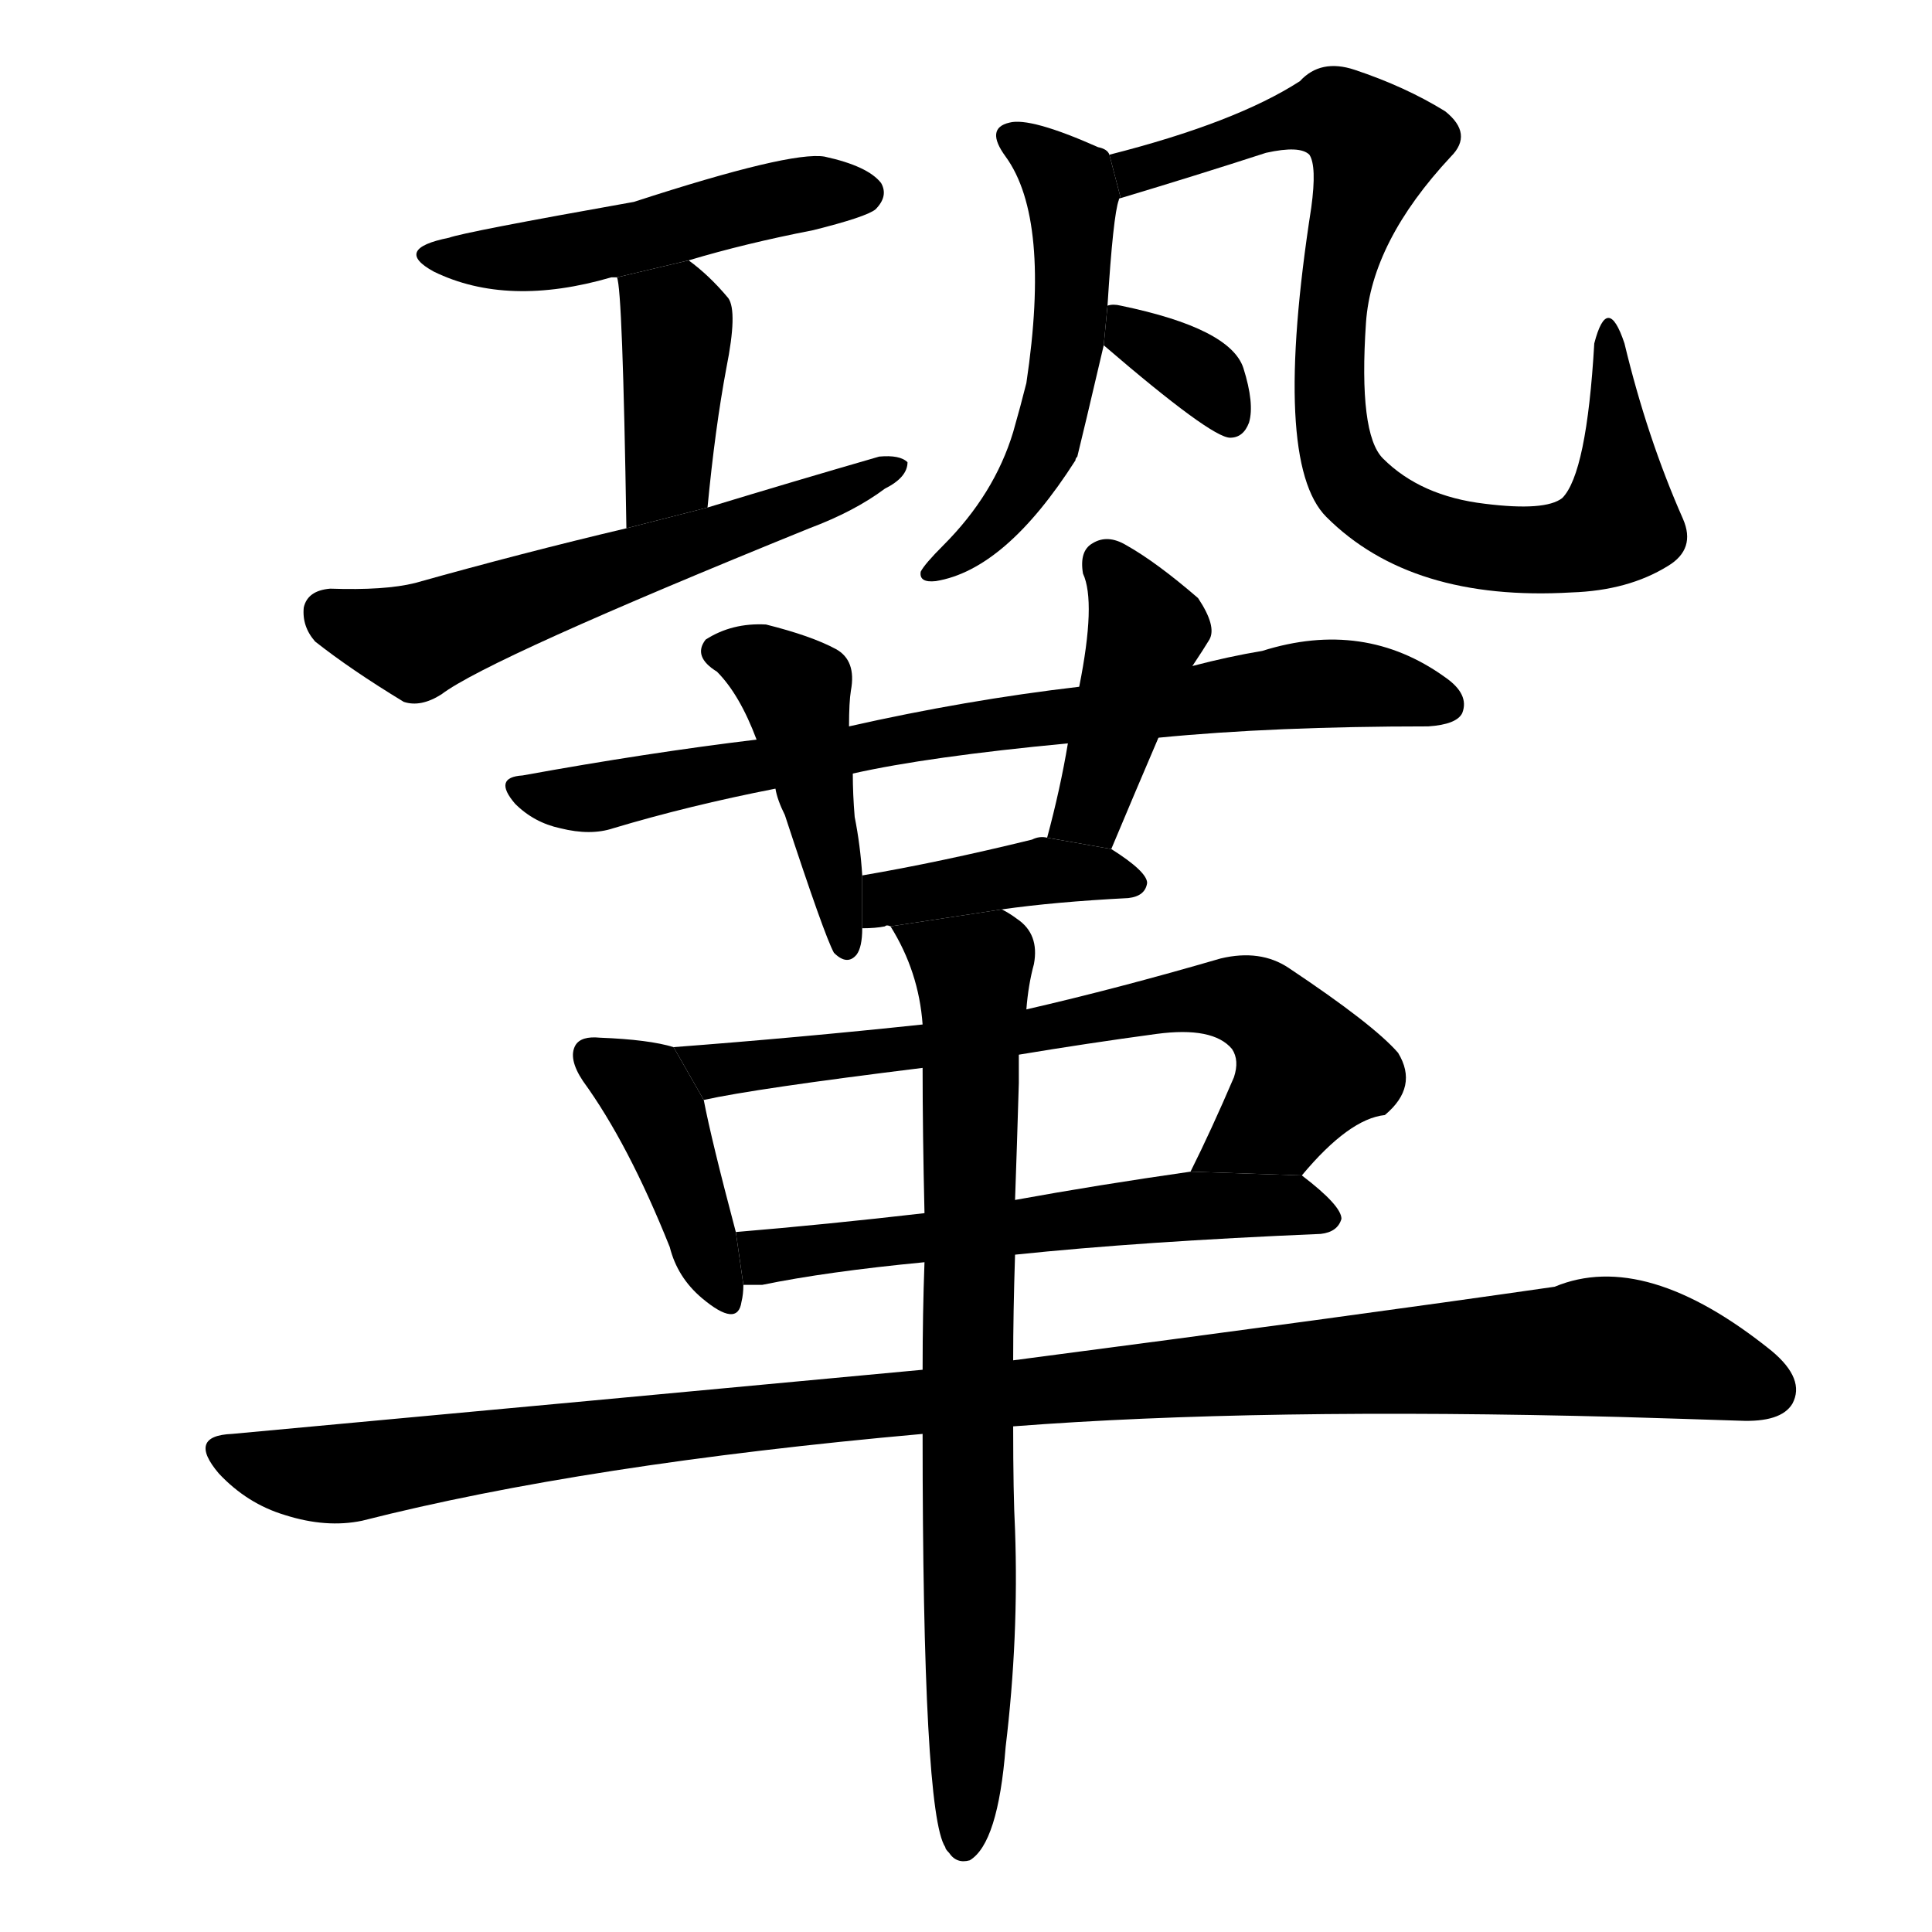 <svg version="1.1" width="64" height="64" viewBox="0 0 1024 1024" xmlns="http://www.w3.org/2000/svg">
<g transform="rotate(0,512,512) scale(1,-1) translate(0,-900)">
        <path d="M 365 762 Q 395 771 431 778 Q 459 785 464 789 Q 471 796 467 803 Q 460 812 437 817 Q 419 820 336 793 Q 246 777 238 774 Q 208 768 230 756 Q 269 737 324 753 Q 325 753 327 753 L 365 762 Z"></path>
        <path d="M 375 631 Q 379 673 385 705 Q 391 735 386 742 Q 376 754 365 762 L 327 753 Q 330 747 332 620 L 375 631 Z"></path>
        <path d="M 332 620 Q 277 607 220 591 Q 204 587 175 588 Q 163 587 161 578 Q 160 568 167 560 Q 186 545 214 528 Q 223 525 234 532 Q 259 551 429 620 Q 453 629 469 641 Q 481 647 481 655 Q 477 659 466 658 Q 421 645 375 631 L 332 620 Z"></path>
        <path d="M 587 738 Q 590 786 593 794 Q 593 795 594 795 L 588 818 Q 587 821 582 822 Q 546 838 535 835 Q 522 832 533 817 Q 557 784 544 697 Q 541 685 537 671 Q 527 638 500 611 Q 490 601 488 597 Q 487 591 496 592 Q 533 598 570 656 Q 570 657 571 658 Q 574 670 585 717 L 587 738 Z"></path>
        <path d="M 594 795 Q 634 807 671 819 Q 689 823 694 818 Q 698 812 695 790 Q 674 655 703 626 Q 748 581 833 586 Q 863 587 884 600 Q 899 609 892 625 Q 873 668 861 718 Q 852 745 845 718 Q 841 649 828 636 Q 819 629 787 633 Q 753 637 733 657 Q 720 670 724 729 Q 727 772 769 817 Q 781 829 766 841 Q 745 854 718 863 Q 700 869 689 857 Q 655 835 588 818 L 594 795 Z"></path>
        <path d="M 585 717 Q 642 668 652 668 Q 659 668 662 676 Q 665 686 659 705 Q 652 726 594 738 Q 590 739 587 738 L 585 717 Z"></path>
        <path d="M 614 509 Q 675 515 757 515 Q 772 516 775 522 Q 779 532 766 541 Q 723 572 669 555 Q 651 552 632 547 L 572 536 Q 512 529 450 515 L 401 508 Q 343 501 277 489 Q 261 488 273 474 Q 283 464 297 461 Q 313 457 325 461 Q 365 473 411 482 L 452 490 Q 492 499 566 506 L 614 509 Z"></path>
        <path d="M 450 515 Q 450 528 451 534 Q 454 550 443 556 Q 430 563 406 569 Q 388 570 374 561 Q 367 552 380 544 Q 392 532 401 508 L 411 482 Q 412 476 416 468 Q 437 404 442 395 Q 449 388 454 394 Q 457 398 457 408 L 457 436 Q 456 452 453 467 Q 452 479 452 490 L 450 515 Z"></path>
        <path d="M 589 450 Q 602 481 614 509 L 632 547 Q 638 556 641 561 Q 645 568 635 583 Q 613 602 597 611 Q 587 617 579 612 Q 572 608 574 596 Q 581 581 572 536 L 566 506 Q 562 482 555 456 L 589 450 Z"></path>
        <path d="M 531 418 Q 559 422 598 424 Q 607 425 608 432 Q 608 438 589 450 L 555 456 Q 551 457 547 455 Q 498 443 457 436 L 457 408 Q 464 408 469 409 Q 470 410 472 409 L 531 418 Z"></path>
        <path d="M 357 345 Q 344 349 318 350 Q 308 351 305 346 Q 301 339 309 327 Q 333 294 355 239 Q 359 223 372 212 Q 391 196 393 210 Q 394 214 394 219 L 390 247 Q 377 296 373 317 L 357 345 Z"></path>
        <path d="M 690 277 Q 715 307 734 309 Q 752 324 741 342 Q 728 357 683 387 Q 668 397 647 392 Q 592 376 544 365 L 489 357 Q 423 350 357 345 L 373 317 Q 400 323 489 334 L 540 341 Q 576 347 613 352 Q 643 356 653 344 Q 657 338 654 329 Q 642 301 631 279 L 690 277 Z"></path>
        <path d="M 538 235 Q 605 242 700 246 Q 709 247 711 254 Q 711 261 690 277 L 631 279 Q 582 272 538 264 L 490 257 Q 438 251 390 247 L 394 219 Q 398 219 404 219 Q 438 226 490 231 L 538 235 Z"></path>
        <path d="M 537 144 Q 667 154 858 149 Q 892 148 922 147 Q 944 146 950 156 Q 957 169 939 184 Q 872 238 824 218 Q 713 202 537 179 L 489 174 Q 318 158 123 140 Q 99 139 116 119 Q 131 103 151 97 Q 173 90 192 94 Q 310 124 489 140 L 537 144 Z"></path>
        <path d="M 489 140 Q 489 -61 501 -79 Q 501 -80 503 -82 Q 507 -88 514 -86 Q 529 -77 533 -26 Q 540 32 538 89 Q 537 108 537 144 L 537 179 Q 537 204 538 235 L 538 264 Q 539 292 540 326 Q 540 335 540 341 L 544 365 Q 545 378 548 389 Q 551 405 539 413 Q 535 416 531 418 L 472 409 Q 487 385 489 357 L 489 334 Q 489 300 490 257 L 490 231 Q 489 204 489 174 L 489 140 Z"></path>
</g>
</svg>